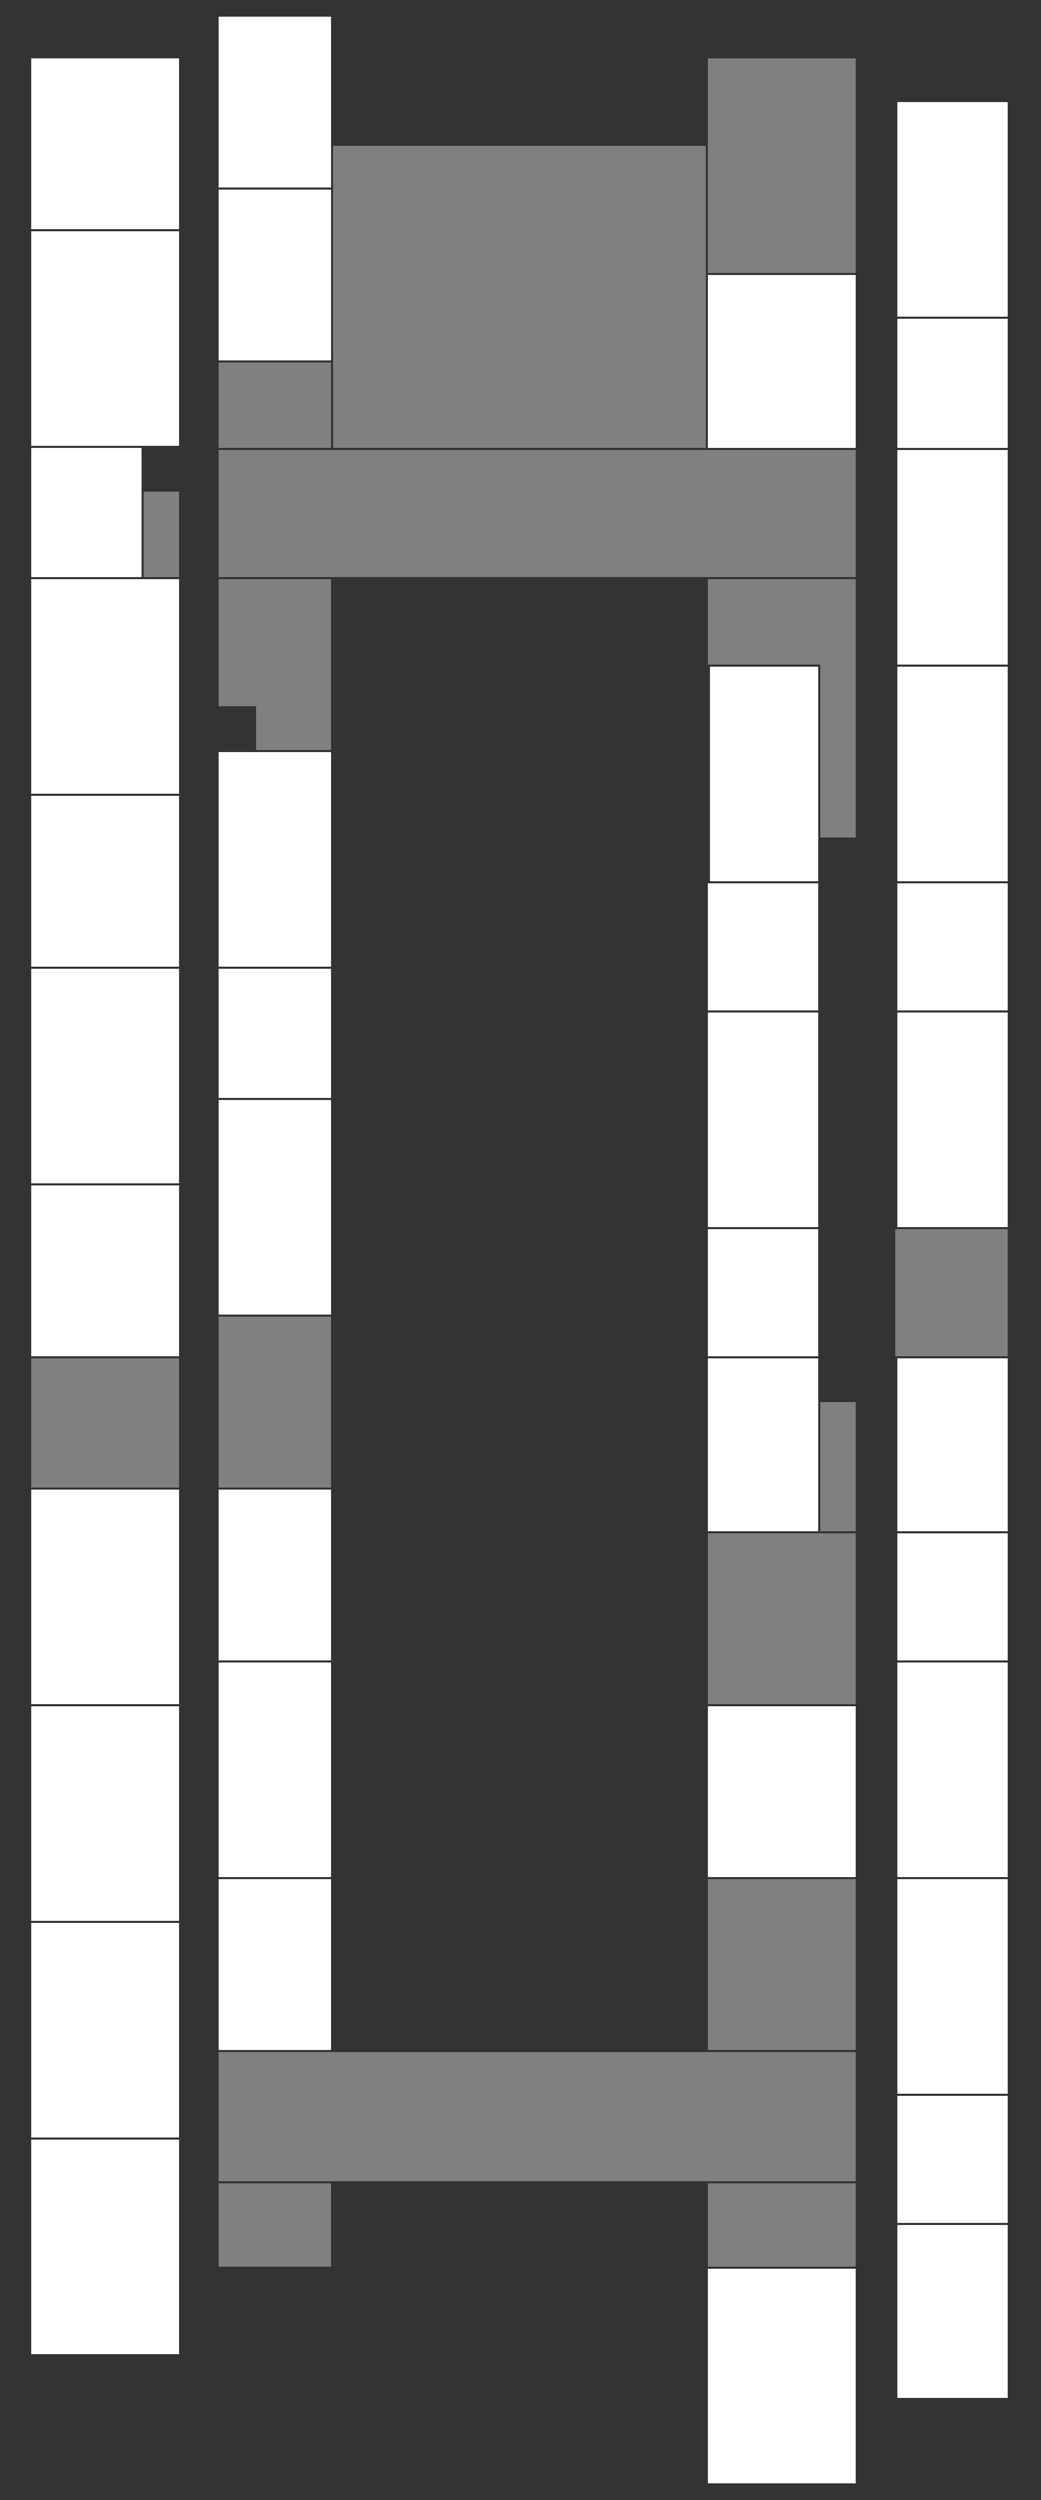 <svg id="Etage" xmlns="http://www.w3.org/2000/svg" width="250" height="600" viewBox="0 0 500 1200">
  <rect x="0" y="0" width="500" height="1200" fill="#333333" stroke="none"/>
  <defs>
    <style>
      .cls-1 {
        fill: #fff;
      }

      .cls-2, .cls-3 {
        fill: gray;
      }

      .cls-3 {
        fill-rule: evenodd;
      }
    </style>
  </defs>
  <g id="Sud">
    <rect id="S101" class="cls-1" x="340" y="1089" width="71" height="103"/>
    <rect id="S102" class="cls-1" x="431" y="1068" width="53" height="83"/>
    <rect id="S104" class="cls-1" x="431" y="1006" width="53" height="61"/>
    <rect id="S106" class="cls-1" x="431" y="902" width="53" height="103"/>
    <rect id="S108" class="cls-1" x="431" y="798" width="53" height="103"/>
    <rect id="S110" class="cls-1" x="431" y="736" width="53" height="61"/>
    <rect id="S112" class="cls-1" x="431" y="652" width="53" height="83"/>
    <rect id="S114" class="cls-1" x="431" y="486" width="53" height="103"/>
    <rect id="S116" class="cls-1" x="431" y="424" width="53" height="61"/>
    <rect id="S118" class="cls-1" x="431" y="320" width="53" height="103"/>
    <rect id="S120" class="cls-1" x="431" y="216" width="53" height="103"/>
    <rect id="S122" class="cls-1" x="431" y="153" width="53" height="62"/>
    <rect id="S124" class="cls-1" x="431" y="49" width="53" height="103"/>
    <rect id="S103" class="cls-1" x="340" y="819" width="71" height="82"/>
    <rect id="S105" class="cls-1" x="340" y="652" width="53" height="83"/>
    <rect id="S107" class="cls-1" x="340" y="590" width="53" height="61"/>
    <rect id="S109" class="cls-1" x="340" y="486" width="53" height="103"/>
    <rect id="S111" class="cls-1" x="340" y="424" width="53" height="61"/>
    <rect id="S113" class="cls-1" x="341" y="320" width="52" height="103"/>
    <rect id="S115" class="cls-1" x="340" y="132" width="71" height="83"/>
  </g>
  <g id="Nord">
    <rect id="TPSVT_1" data-name="TPSVT 1" class="cls-1" x="15" y="1027" width="71" height="103"/>
    <rect id="Labo_SVT" data-name="Labo SVT" class="cls-1" x="15" y="923" width="71" height="103"/>
    <rect id="TPSVT_2" data-name="TPSVT 2" class="cls-1" x="15" y="819" width="71" height="103"/>
    <rect id="N151" class="cls-1" x="15" y="715" width="71" height="103"/>
    <rect id="TPPC_1" data-name="TPPC 1" class="cls-1" x="15" y="465" width="71" height="103"/>
    <rect id="Labo_Physique" data-name="Labo Physique" class="cls-1" x="15" y="382" width="71" height="82"/>
    <rect id="TPPC_2" data-name="TPPC 2" class="cls-1" x="15" y="278" width="71" height="103"/>
    <rect id="Labo_Chimie" data-name="Labo Chimie" class="cls-1" x="15" y="215" width="53" height="62"/>
    <rect id="TP_Chimie" data-name="TP Chimie" class="cls-1" x="15" y="111" width="71" height="103"/>
    <rect id="N155" class="cls-1" x="15" y="28" width="71" height="82"/>
    <rect id="N150" class="cls-1" x="105" y="902" width="54" height="82"/>
    <rect id="N152" class="cls-1" x="105" y="798" width="54" height="103"/>
    <rect id="N153" class="cls-1" x="105" y="715" width="54" height="82"/>
    <rect id="N154" class="cls-1" x="15" y="569" width="71" height="82"/>
    <rect id="N156" class="cls-1" x="105" y="528" width="54" height="103"/>
    <rect id="N158" class="cls-1" x="105" y="465" width="54" height="62"/>
    <rect id="N160" class="cls-1" x="105" y="361" width="54" height="103"/>
    <rect id="N162" class="cls-1" x="105" y="91" width="54" height="82"/>
    <rect id="N164" class="cls-1" x="105" y="8" width="54" height="82"/>
  </g>
  <g id="Autre">
    <rect id="Forme_3" data-name="Forme 3" class="cls-2" x="105" y="985" width="306" height="62"/>
    <rect id="Forme_2" data-name="Forme 2" class="cls-2" x="340" y="902" width="71" height="82"/>
    <rect id="Forme_1" data-name="Forme 1" class="cls-2" x="340" y="1048" width="71" height="40"/>
    <path id="Forme_4" data-name="Forme 4" class="cls-3" d="M340,818V736h71v82H340Z"/>
    <path id="Forme_5" data-name="Forme 5" class="cls-3" d="M394,735V673h17v62H394Z"/>
    <path id="Forme_6" data-name="Forme 6" class="cls-3" d="M430,651V590h54v61H430Z"/>
    <path id="Forme_7" data-name="Forme 7" class="cls-3" d="M394,402h17V278H340v41h54v83Z"/>
    <path id="Forme_8" data-name="Forme 8" class="cls-3" d="M411,28H340V131h71V28Z"/>
    <path id="Forme_9" data-name="Forme 9" class="cls-3" d="M339,215V70H160V215H339Z"/>
    <path id="Forme_10" data-name="Forme 10" class="cls-3" d="M411,277V216H105v61H411Z"/>
    <path id="Forme_11" data-name="Forme 11" class="cls-3" d="M105,215V174h54v41H105Z"/>
    <path id="Forme_12" data-name="Forme 12" class="cls-3" d="M159,360H123V339H105V278h54v82Z"/>
    <path id="Forme_13" data-name="Forme 13" class="cls-3" d="M69,277V236H86v41H69Z"/>
    <path id="Forme_14" data-name="Forme 14" class="cls-3" d="M15,714V652H86v62H15Z"/>
    <path id="Forme_15" data-name="Forme 15" class="cls-3" d="M159,632v82H105V632h54Z"/>
    <path id="Forme_16" data-name="Forme 16" class="cls-3" d="M105,1088v-40h54v40H105Z"/>
  </g>
</svg>
